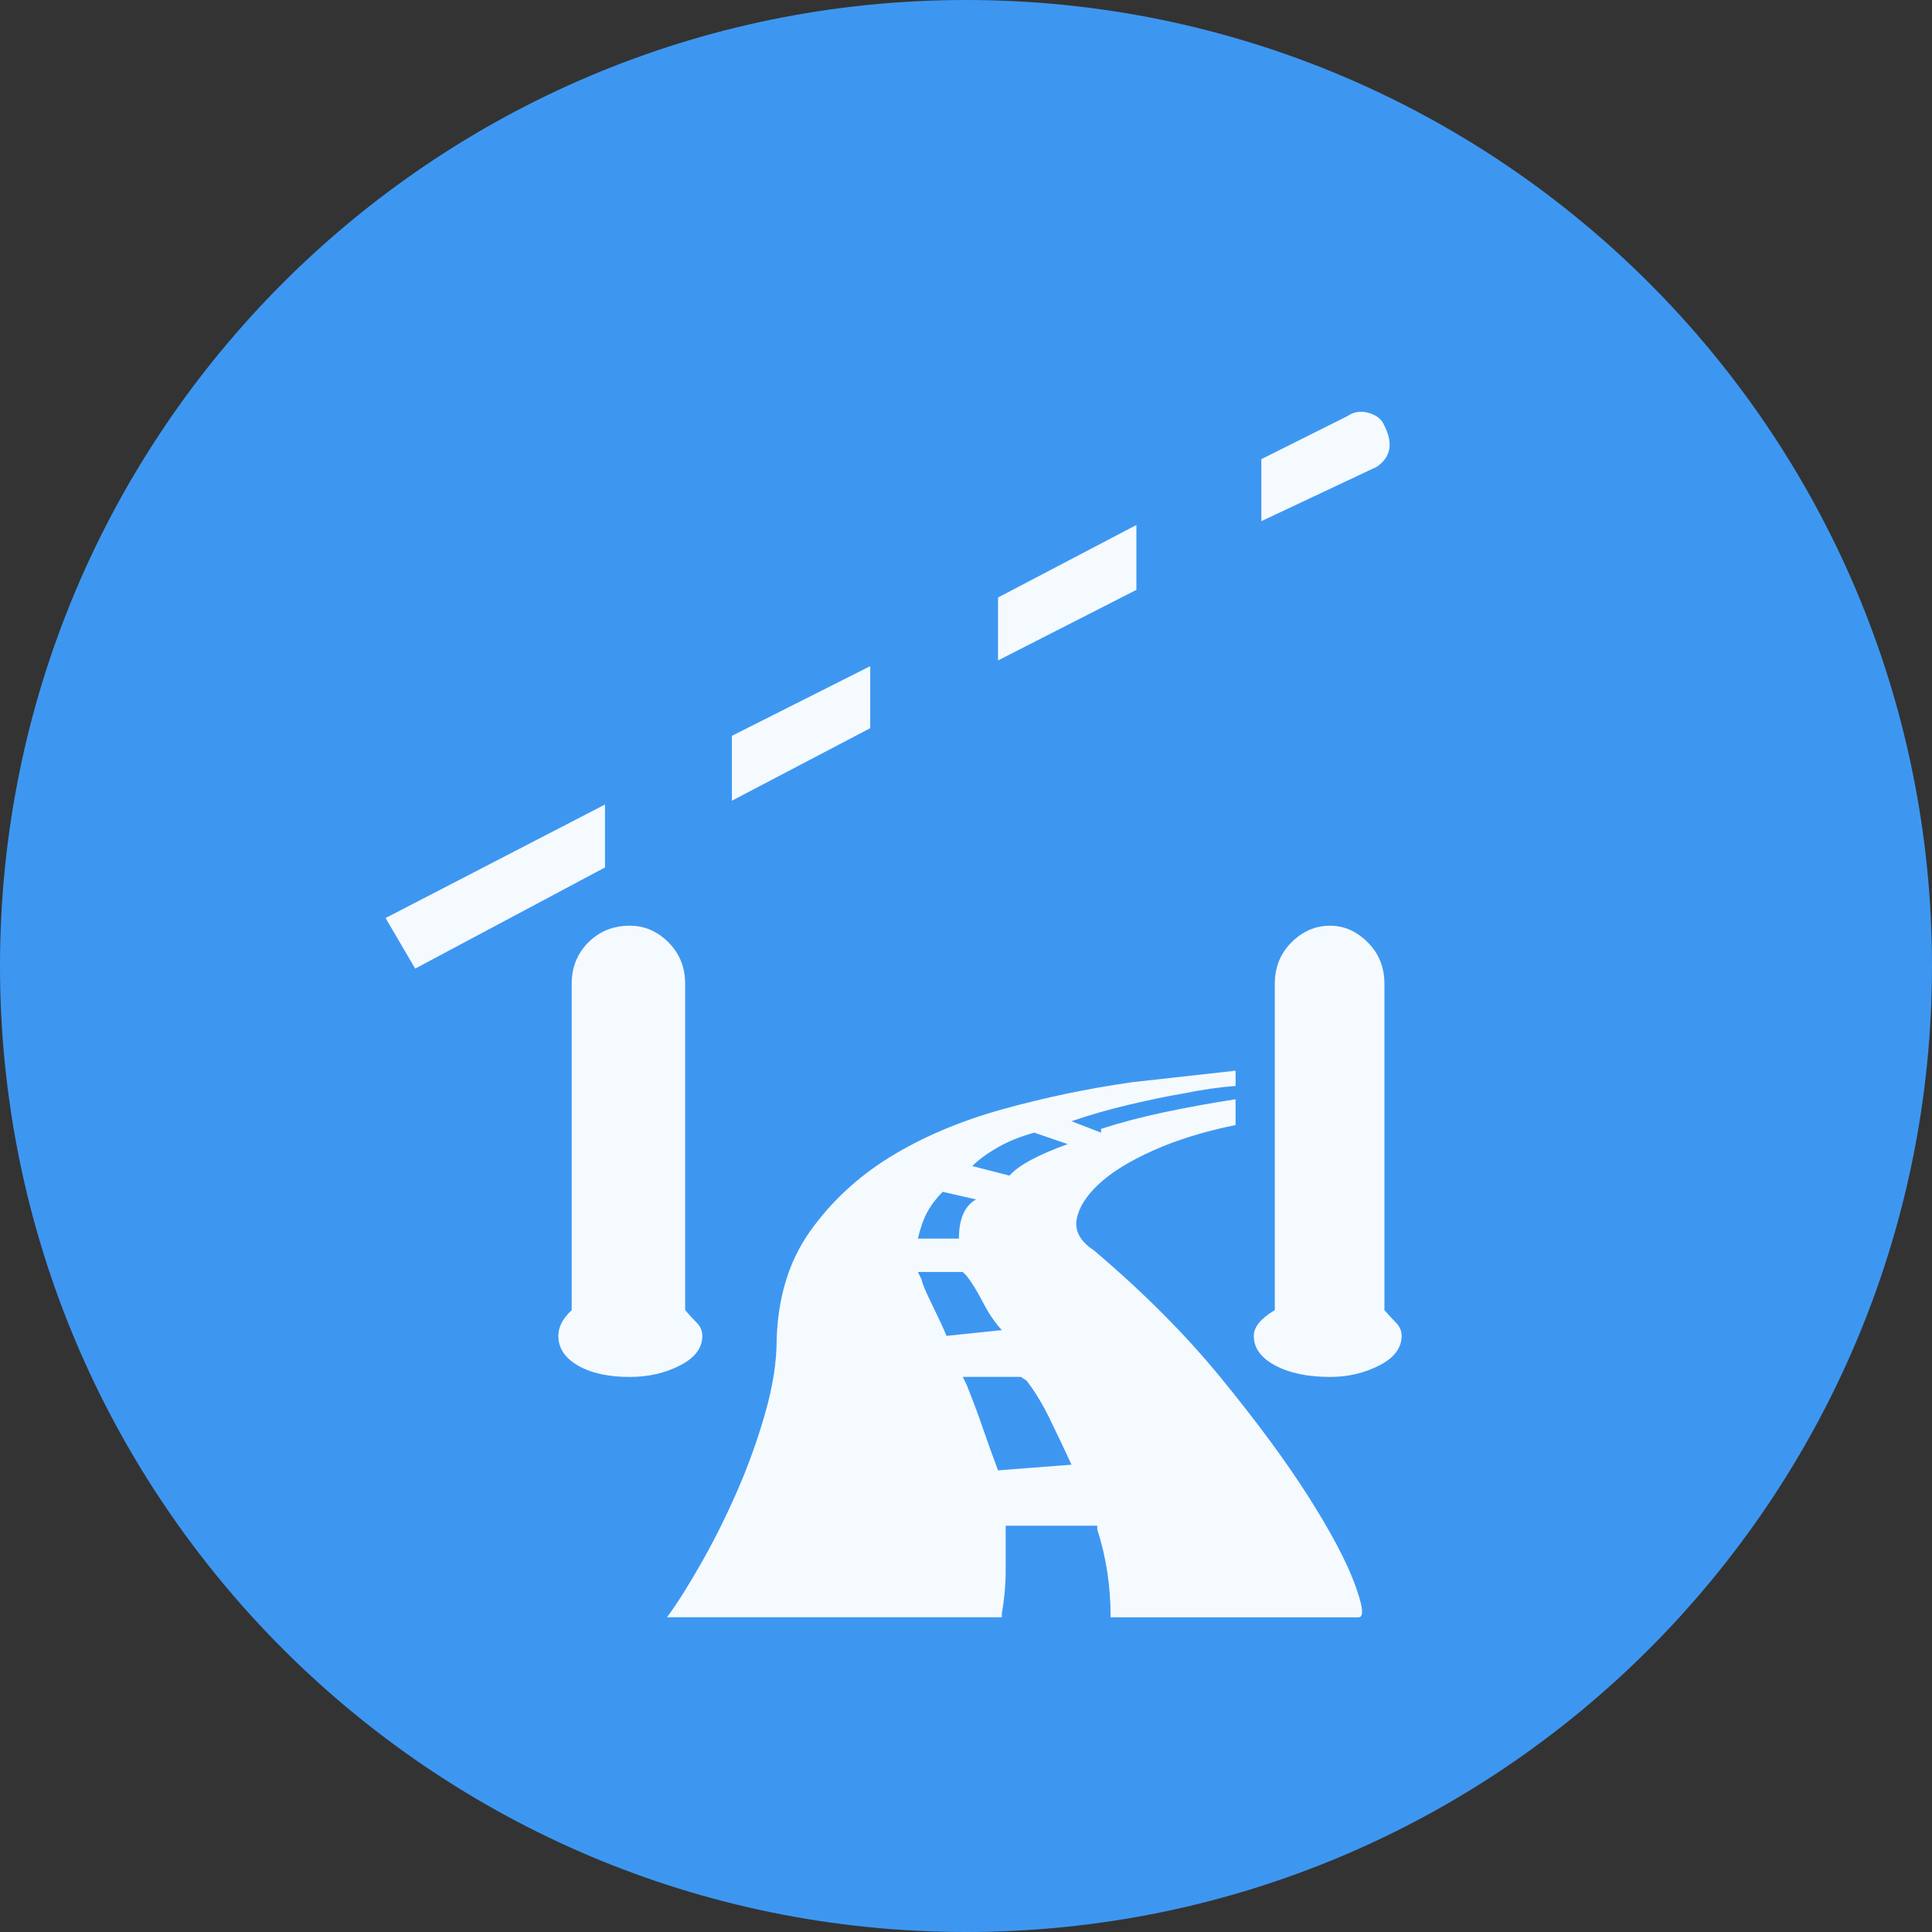 <?xml version="1.0" encoding="UTF-8" standalone="no"?>
<svg
   xmlns:dc="http://purl.org/dc/elements/1.1/"
   xmlns:cc="http://creativecommons.org/ns#"
   xmlns:rdf="http://www.w3.org/1999/02/22-rdf-syntax-ns#"
   xmlns:svg="http://www.w3.org/2000/svg"
   xmlns="http://www.w3.org/2000/svg"
   xmlns:sodipodi="http://sodipodi.sourceforge.net/DTD/sodipodi-0.dtd"
   xmlns:inkscape="http://www.inkscape.org/namespaces/inkscape"
   inkscape:version="1.0 (4035a4fb49, 2020-05-01)"
   sodipodi:docname="1115.svg"
   id="svg20"
   version="1.2"
   viewBox="0 0 42.52 42.52"
   height="15mm"
   width="15mm">
  <rect x="0" y="0" width="42.52" height="42.52" fill="#333333" stroke="none"/>
  <sodipodi:namedview
     inkscape:current-layer="svg20"
     inkscape:window-maximized="1"
     inkscape:window-y="-9"
     inkscape:window-x="-9"
     inkscape:cy="28.346482"
     inkscape:cx="28.346482"
     inkscape:zoom="18.047943"
     fit-margin-bottom="0"
     fit-margin-right="0"
     fit-margin-left="0"
     fit-margin-top="0"
     showgrid="false"
     id="namedview22"
     inkscape:window-height="1013"
     inkscape:window-width="1920"
     inkscape:pageshadow="2"
     inkscape:pageopacity="0"
     guidetolerance="10"
     gridtolerance="10"
     objecttolerance="10"
     borderopacity="1"
     bordercolor="#666666"
     pagecolor="#ffffff" />
  <title
     id="title2">Qt SVG Document</title>
  <desc
     id="desc4">Generated with Qt</desc>
  <defs
     id="defs6" />
  <g
     transform="translate(5.26,5.26)"
     id="g18"
     stroke-linejoin="bevel"
     stroke-linecap="square"
     fill-rule="evenodd"
     stroke-width="1"
     stroke="#000000"
     fill="none">
    <g
       id="g10"
       font-style="normal"
       font-weight="400"
       font-size="7.8px"
       font-family="'MS Shell Dlg 2'"
       stroke="none"
       fill-opacity="1"
       fill="#3d97f1">
      <path
         id="path8"
         d="M 37.26,16 C 37.26,27.741 27.741,37.26 16,37.26 4.259,37.26 -5.26,27.741 -5.26,16 -5.26,4.259 4.259,-5.26 16,-5.26 27.741,-5.26 37.26,4.259 37.26,16"
         fill-rule="evenodd"
         vector-effect="non-scaling-stroke" />
    </g>
    <g
       id="g14"
       font-style="normal"
       font-weight="400"
       font-size="7.8px"
       font-family="'MS Shell Dlg 2'"
       transform="translate(16,12.598)"
       stroke="none"
       fill-opacity="0.949"
       fill="#ffffff">
      <path
         id="path12"
         d="m 9.209,10.976 c 0.084,0.098 0.168,0.189 0.252,0.273 0.084,0.084 0.126,0.182 0.126,0.294 0,0.266 -0.164,0.483 -0.493,0.651 -0.329,0.168 -0.689,0.252 -1.081,0.252 -0.49,0 -0.892,-0.084 -1.207,-0.252 -0.315,-0.168 -0.472,-0.385 -0.472,-0.651 0,-0.196 0.154,-0.385 0.462,-0.567 V 3.795 c 0,-0.364 0.122,-0.668 0.367,-0.913 0.245,-0.245 0.528,-0.367 0.85,-0.367 0.308,0 0.584,0.122 0.829,0.367 0.245,0.245 0.367,0.549 0.367,0.913 v 7.181 m -15.012,0.567 c 0,0.266 -0.164,0.483 -0.493,0.651 -0.329,0.168 -0.696,0.252 -1.102,0.252 -0.476,0 -0.857,-0.084 -1.144,-0.252 -0.287,-0.168 -0.43,-0.385 -0.43,-0.651 0,-0.196 0.098,-0.385 0.294,-0.567 V 3.795 c 0,-0.364 0.122,-0.668 0.367,-0.913 0.245,-0.245 0.549,-0.367 0.913,-0.367 0.322,0 0.605,0.122 0.85,0.367 0.245,0.245 0.367,0.549 0.367,0.913 v 7.181 c 0.084,0.098 0.168,0.189 0.252,0.273 0.084,0.084 0.126,0.182 0.126,0.294 M 3.75,-4.876 0.705,-3.323 V -4.708 L 3.75,-6.304 v 1.428 m -5.858,3.044 -3.044,1.596 V -1.664 l 3.044,-1.533 v 1.365 M 9.209,-8.488 c 0.196,0.392 0.14,0.693 -0.168,0.903 L 6.5,-6.388 v -1.365 l 1.89,-0.945 c 0.14,-0.098 0.297,-0.122 0.472,-0.073 0.175,0.049 0.29,0.143 0.346,0.283 M -7.945,1.233 -12.123,3.459 -12.774,2.346 -7.945,-0.152 V 1.233 m 10.75,8.419 c 1.092,0.924 2.03,1.865 2.813,2.824 0.784,0.959 1.421,1.823 1.911,2.593 0.49,0.77 0.829,1.407 1.018,1.911 0.189,0.504 0.22,0.756 0.094,0.756 H 3.183 c 0,-0.686 -0.098,-1.33 -0.294,-1.932 v -0.084 H 0.873 v 0.168 c 0,0.28 0,0.563 0,0.85 0,0.287 -0.028,0.591 -0.084,0.913 v 0.084 H -6.581 c 0.21,-0.28 0.458,-0.672 0.745,-1.176 0.287,-0.504 0.553,-1.036 0.798,-1.596 0.245,-0.56 0.451,-1.134 0.619,-1.722 0.168,-0.588 0.252,-1.127 0.252,-1.617 0.028,-0.938 0.273,-1.732 0.735,-2.383 0.462,-0.651 1.05,-1.197 1.764,-1.638 C -0.954,7.165 -0.131,6.815 0.8,6.556 1.73,6.297 2.686,6.097 3.666,5.958 L 5.933,5.706 V 6.042 C 5.569,6.069 5.184,6.125 4.778,6.209 4.442,6.265 4.05,6.346 3.603,6.451 3.155,6.556 2.728,6.678 2.322,6.818 L 2.973,7.07 V 6.986 C 3.407,6.846 3.872,6.724 4.369,6.619 4.866,6.514 5.387,6.419 5.933,6.335 V 6.902 C 5.247,7.042 4.645,7.228 4.127,7.459 3.61,7.69 3.211,7.935 2.931,8.194 2.651,8.453 2.486,8.712 2.437,8.97 2.388,9.229 2.511,9.457 2.805,9.653 M 1.503,7.07 C 1.195,7.154 0.926,7.263 0.695,7.396 0.464,7.529 0.278,7.665 0.138,7.805 L 0.957,8.015 C 1.153,7.791 1.58,7.56 2.238,7.322 L 1.503,7.07 M -0.513,8.372 C -0.653,8.512 -0.765,8.659 -0.849,8.813 -0.933,8.967 -1.003,9.163 -1.059,9.401 h 0.903 c 0,-0.434 0.126,-0.721 0.378,-0.861 L -0.513,8.372 m -0.462,1.932 c 0,0.056 0.077,0.241 0.231,0.556 0.154,0.315 0.259,0.542 0.315,0.682 l 1.218,-0.126 C 0.635,11.248 0.495,11.042 0.369,10.797 0.243,10.552 0.124,10.36 0.012,10.22 l -0.084,-0.084 H -1.059 l 0.084,0.168 M 2.322,14.377 C 2.154,14.013 1.993,13.674 1.839,13.359 1.685,13.044 1.517,12.767 1.335,12.529 l -0.126,-0.084 h -1.281 l 0.084,0.168 c 0.14,0.35 0.259,0.668 0.357,0.955 0.098,0.287 0.21,0.598 0.336,0.934 L 2.322,14.377"
         fill-rule="evenodd"
         vector-effect="none" />
    </g>
    <g
       id="g16"
       font-style="normal"
       font-weight="400"
       font-size="7.8px"
       font-family="'MS Shell Dlg 2'"
       stroke="none"
       fill-opacity="1"
       fill="#3d97f1" />
  </g>
</svg>

